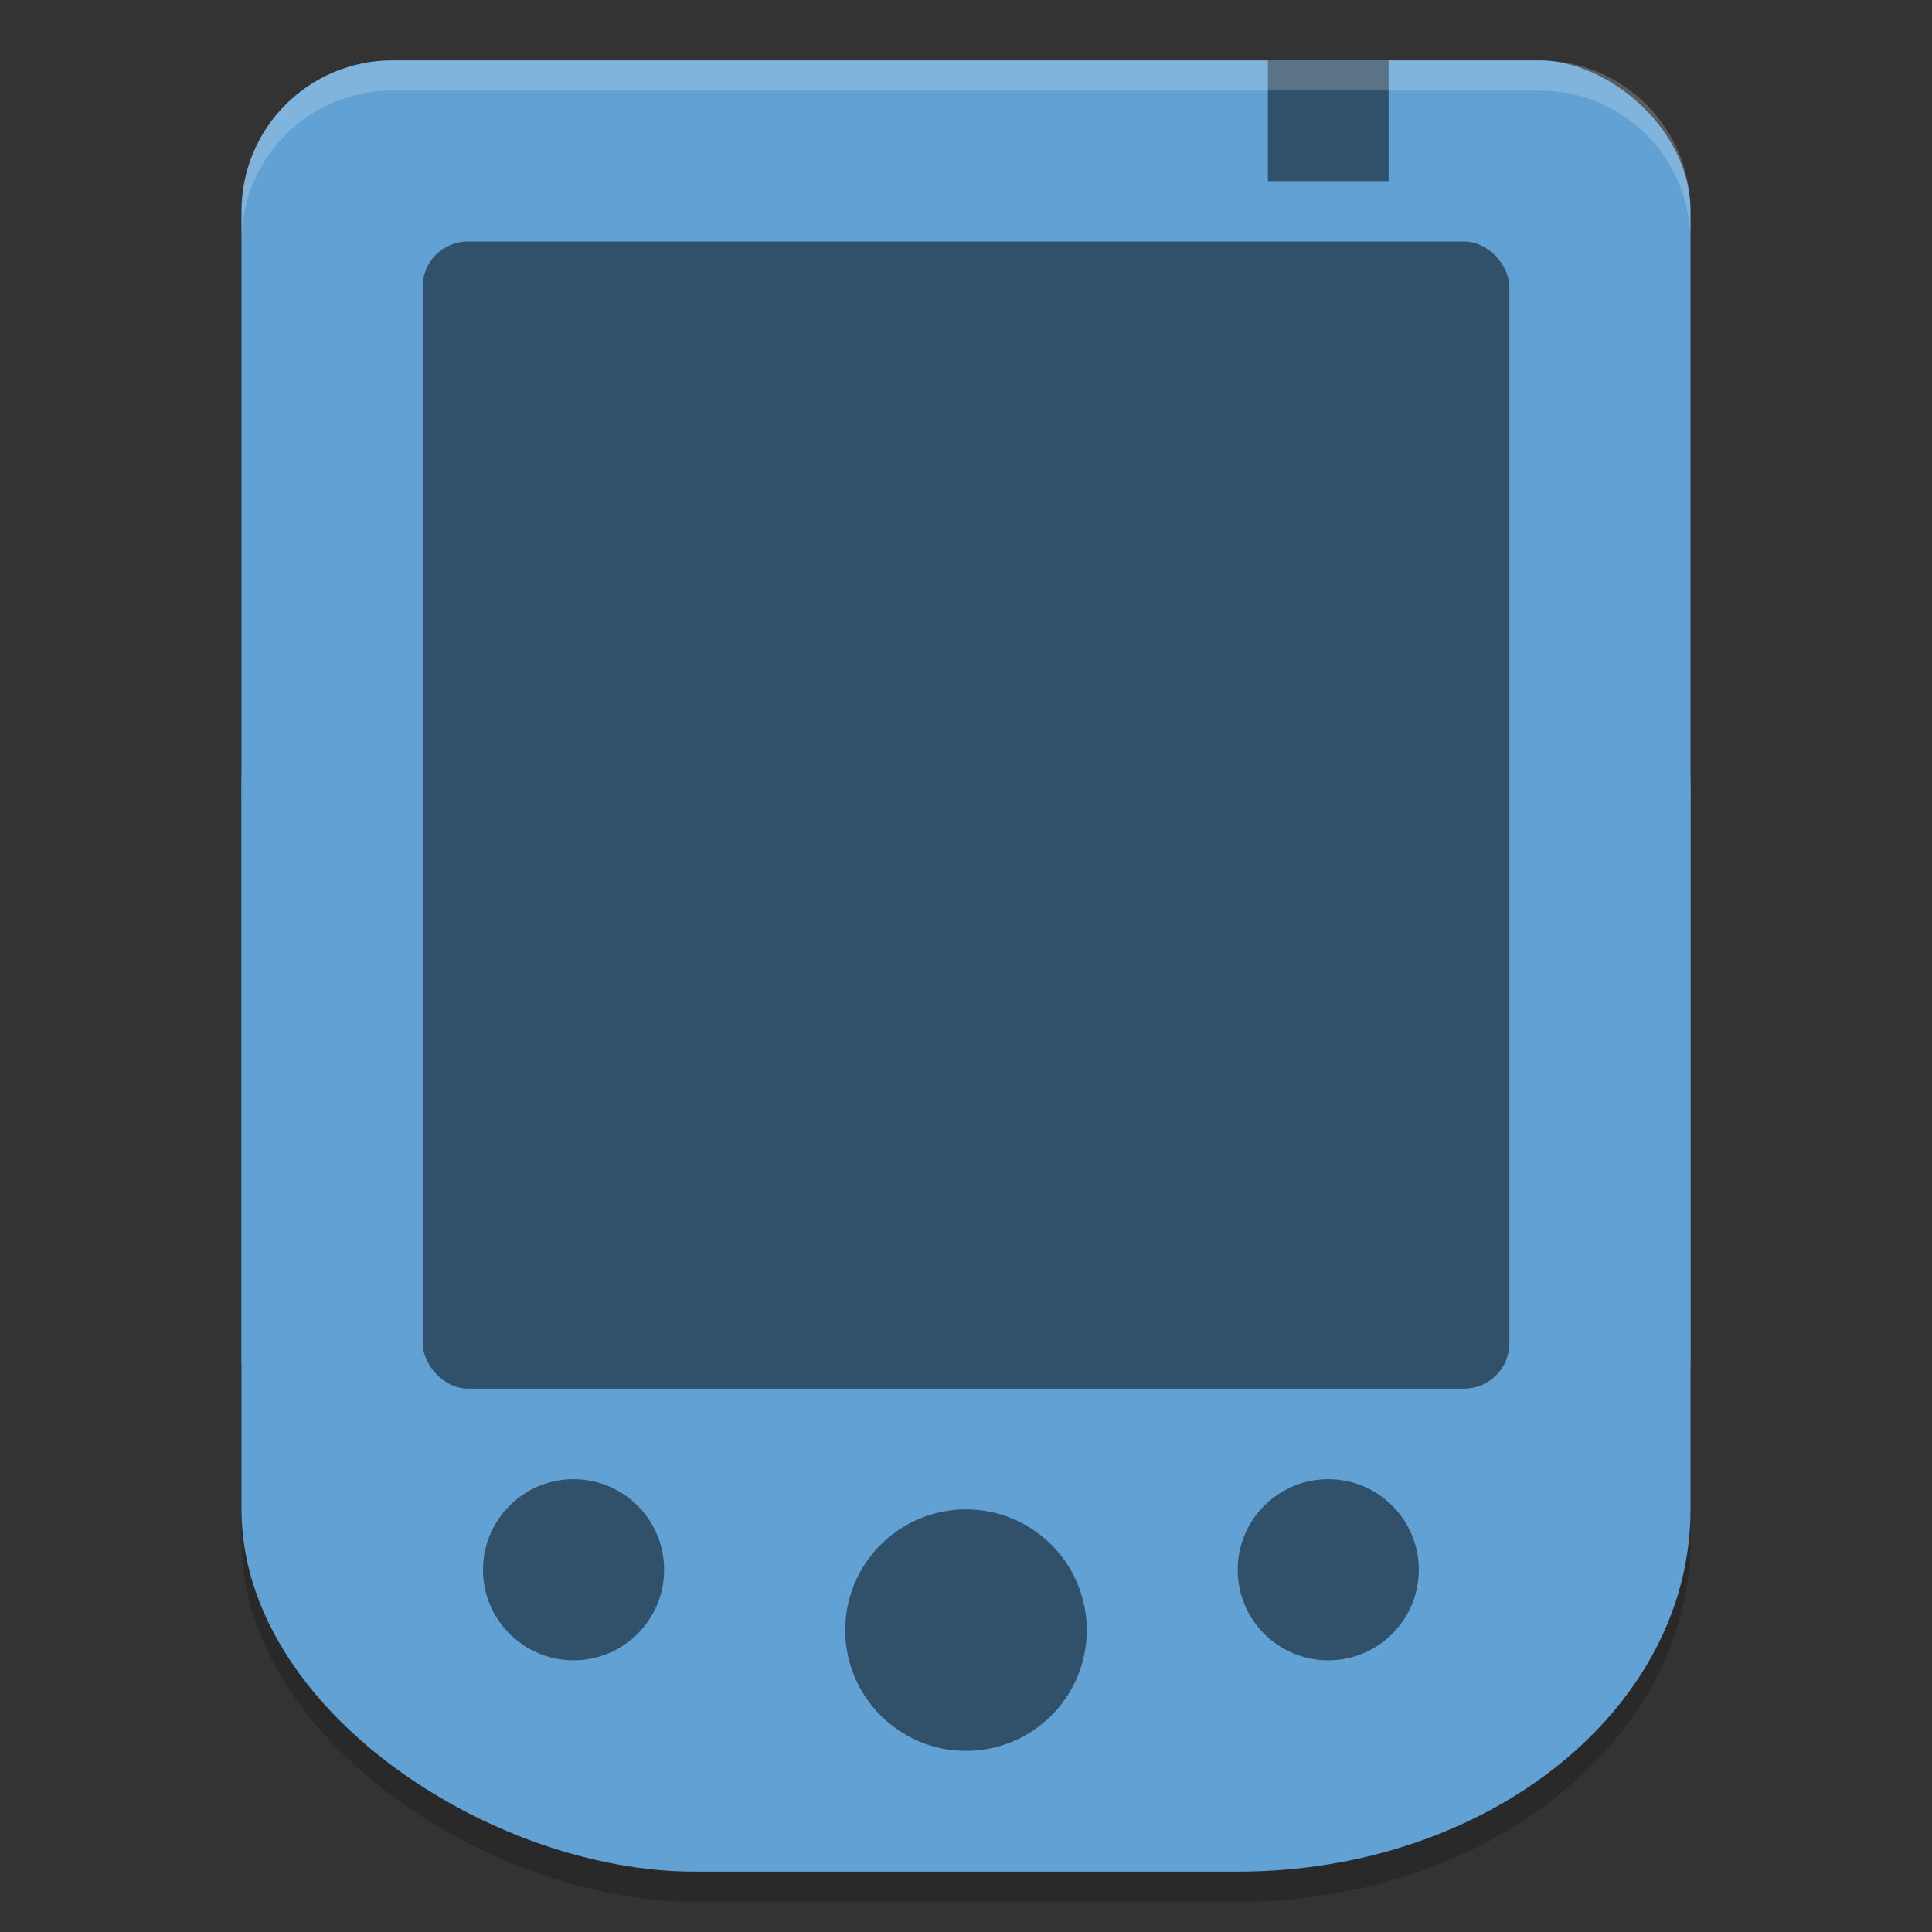 <?xml version="1.0" encoding="UTF-8" standalone="no"?>
<svg
   xmlns:dc="http://purl.org/dc/elements/1.1/"
   xmlns:cc="http://creativecommons.org/ns#"
   xmlns:rdf="http://www.w3.org/1999/02/22-rdf-syntax-ns#"
   xmlns:svg="http://www.w3.org/2000/svg"
   xmlns="http://www.w3.org/2000/svg"
   xmlns:sodipodi="http://sodipodi.sourceforge.net/DTD/sodipodi-0.dtd"
   xmlns:inkscape="http://www.inkscape.org/namespaces/inkscape"
   width="64"
   height="64"
   version="1"
   id="svg20"
   sodipodi:docname="pda.svg"
   inkscape:version="0.92.4 (5da689c313, 2019-01-14)">
  <rect width="100%" height="100%" fill="#333333" stroke="none"/>
  <defs
     id="defs24" />
  <sodipodi:namedview
     pagecolor="#ffffff"
     bordercolor="#666666"
     borderopacity="1"
     objecttolerance="10"
     gridtolerance="10"
     guidetolerance="10"
     inkscape:pageopacity="0"
     inkscape:pageshadow="2"
     inkscape:window-width="1280"
     inkscape:window-height="954"
     id="namedview22"
     showgrid="false"
     inkscape:zoom="5.2149125"
     inkscape:cx="47.572197"
     inkscape:cy="21.181168"
     inkscape:window-x="0"
     inkscape:window-y="0"
     inkscape:window-maximized="1"
     inkscape:current-layer="svg20" />
  <rect
     style="opacity:0.2"
     width="48"
     height="48"
     x="-63"
     y="-56"
     rx="12"
     ry="15"
     transform="matrix(0,-1,-1,0,0,0)"
     id="rect2" />
  <rect
     style="fill:#62a1d3;fill-opacity:1"
     width="48"
     height="48"
     x="-50"
     y="-56"
     rx="5"
     ry="5"
     transform="matrix(0,-1,-1,0,0,0)"
     id="rect4" />
  <rect
     style="fill:#62a1d3;fill-opacity:1"
     width="48"
     height="48"
     x="-62"
     y="-56"
     rx="12"
     ry="15"
     transform="matrix(0,-1,-1,0,0,0)"
     id="rect6" />
  <rect
     style="opacity:0.5"
     width="36"
     height="38"
     x="14"
     y="8"
     rx="1.5"
     ry="1.5"
     id="rect8" />
  <circle
     style="opacity:0.5"
     cx="19"
     cy="52"
     r="3"
     id="circle10" />
  <circle
     style="opacity:0.5"
     cx="44"
     cy="52"
     r="3"
     id="circle12" />
  <rect
     style="opacity:0.5"
     width="4"
     height="4"
     x="42"
     y="2"
     id="rect14" />
  <circle
     style="opacity:0.5"
     cx="32"
     cy="54"
     r="4"
     id="circle16" />
  <path
     style="fill:#ffffff;opacity:0.2"
     d="M 13 2 C 10.23 2 8 4.23 8 7 L 8 8 C 8 5.23 10.23 3 13 3 L 51 3 C 53.77 3 56 5.23 56 8 L 56 7 C 56 4.23 53.77 2 51 2 L 13 2 z"
     id="path18" />
</svg>
